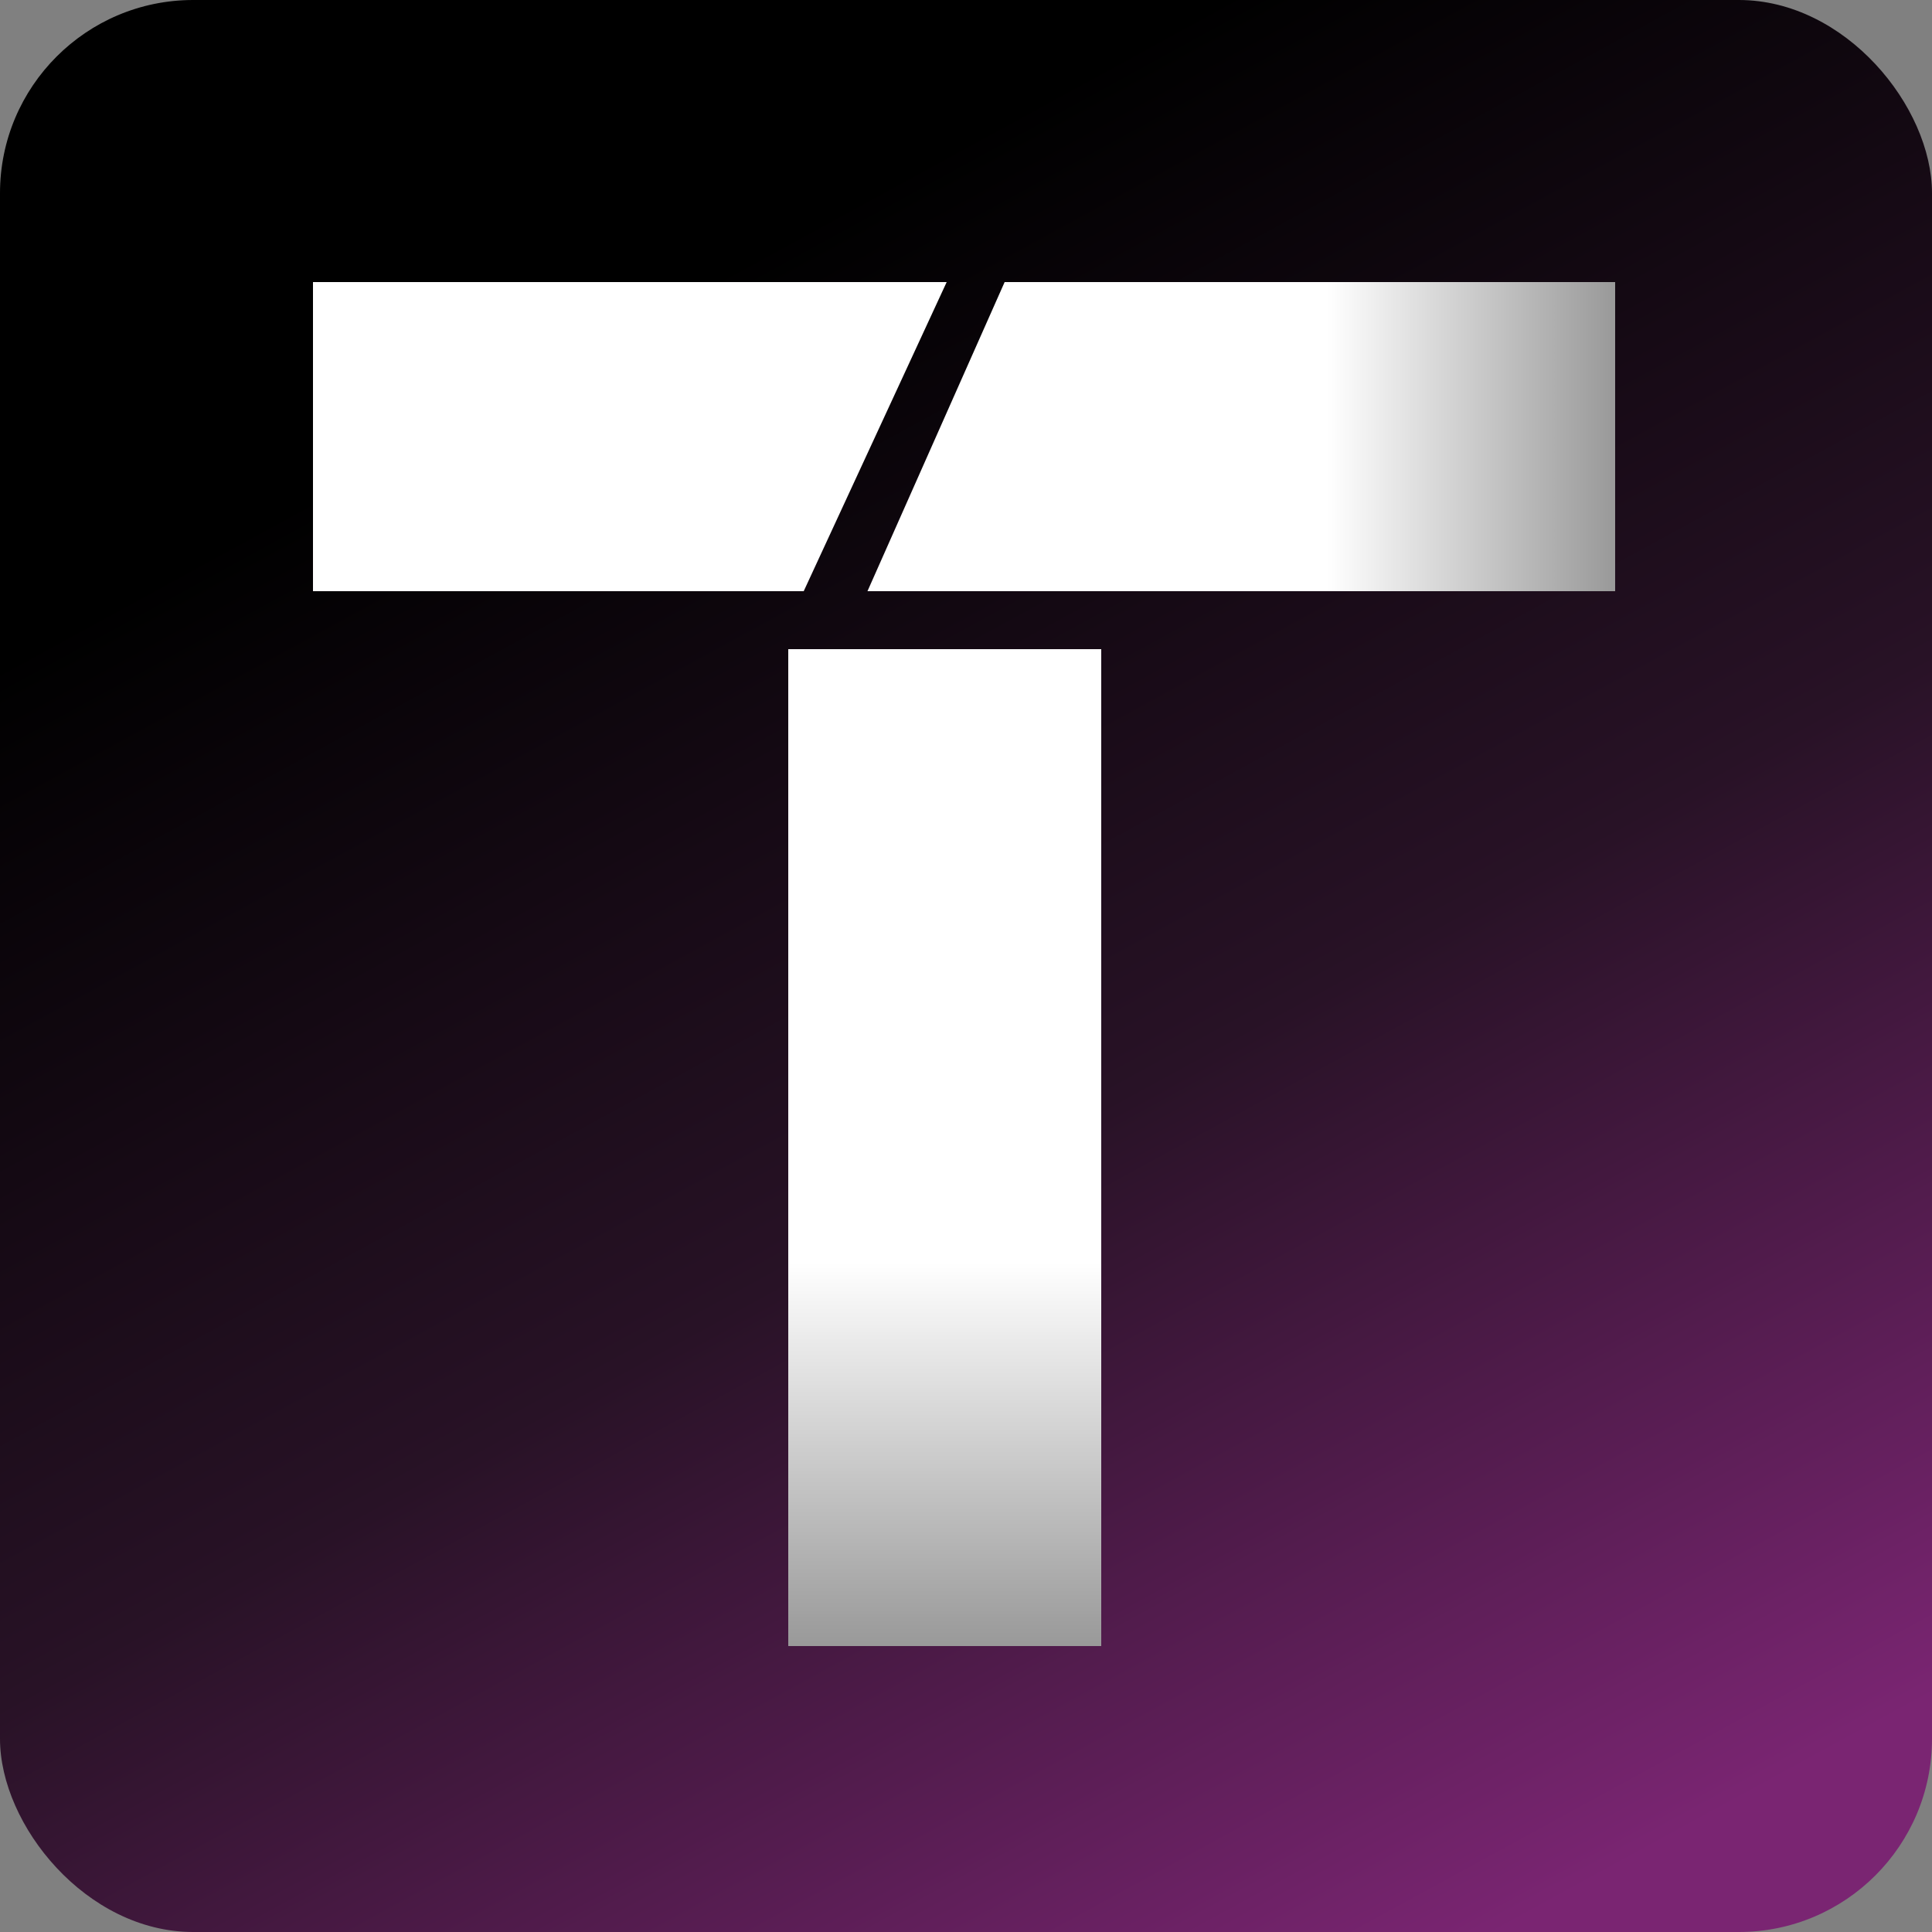 <svg width="500" height="500" viewBox="0 0 500 500" fill="none" xmlns="http://www.w3.org/2000/svg">
<rect x="0" y="0" width="500" height="500" fill="#808080" stroke="none"/>
<rect width="500" height="500" rx="50" fill="url(#paint0_linear_614_2)"/>
<path d="M204 168H285V426H204V168Z" fill="url(#paint1_linear_614_2)"/>
<path d="M224.5 153L260 73L418 73L418 153L224.5 153Z" fill="url(#paint2_linear_614_2)"/>
<path d="M81 153L81 73L245 73L208 153L81 153Z" fill="url(#paint3_linear_614_2)"/>
<defs>
<linearGradient id="paint0_linear_614_2" x1="314" y1="-2.31556e-05" x2="541.5" y2="416.5" gradientUnits="userSpaceOnUse">
<stop/>
<stop offset="0.5" stop-color="#281226"/>
<stop offset="1" stop-color="#7A2572"/>
</linearGradient>
<linearGradient id="paint1_linear_614_2" x1="244.5" y1="168" x2="244.5" y2="426" gradientUnits="userSpaceOnUse">
<stop offset="0.615" stop-color="white"/>
<stop offset="1" stop-color="#999999"/>
</linearGradient>
<linearGradient id="paint2_linear_614_2" x1="224.5" y1="113" x2="418" y2="113" gradientUnits="userSpaceOnUse">
<stop offset="0.615" stop-color="white"/>
<stop offset="1" stop-color="#999999"/>
</linearGradient>
<linearGradient id="paint3_linear_614_2" x1="81" y1="113" x2="245" y2="113" gradientUnits="userSpaceOnUse">
<stop offset="0.615" stop-color="white"/>
</linearGradient>
</defs>
</svg>
